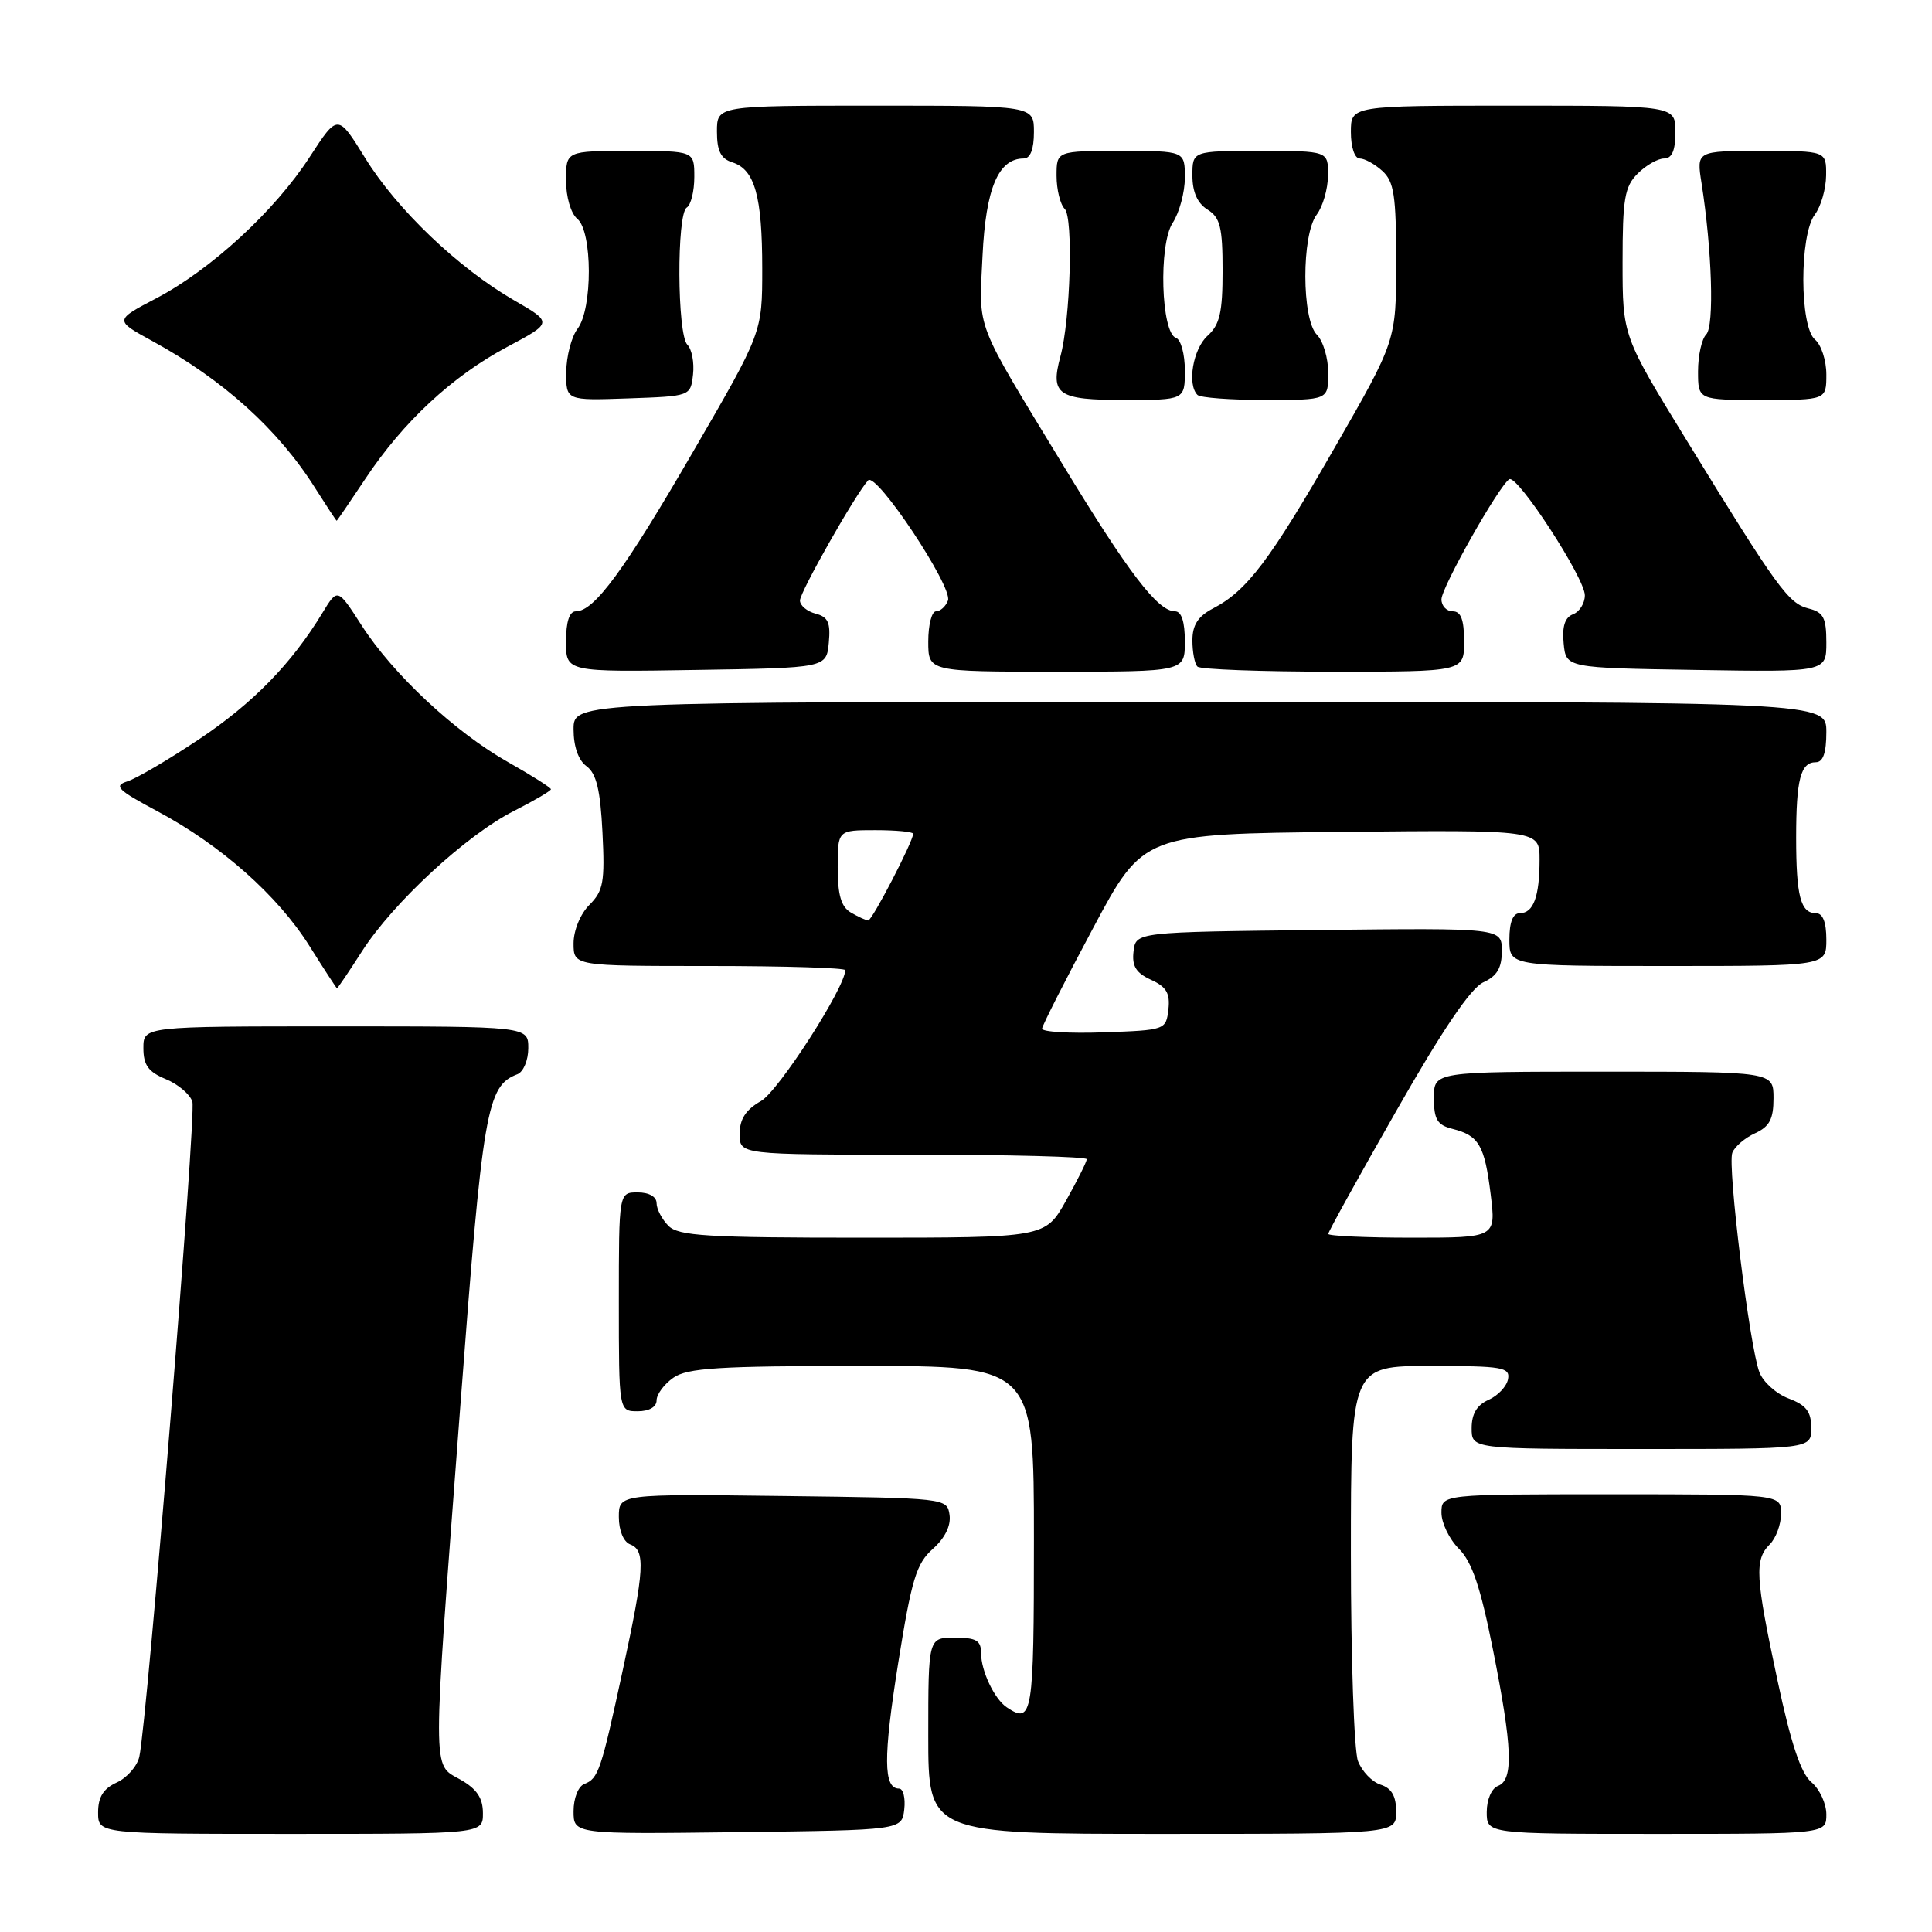 <?xml version="1.0" encoding="UTF-8" standalone="no"?>
<!DOCTYPE svg PUBLIC "-//W3C//DTD SVG 1.1//EN" "http://www.w3.org/Graphics/SVG/1.1/DTD/svg11.dtd" >
<svg xmlns="http://www.w3.org/2000/svg" xmlns:xlink="http://www.w3.org/1999/xlink" version="1.1" viewBox="0 0 256 256">
 <g >
 <path fill="currentColor"
d=" M 63.99 240.25 C 63.99 238.25 63.18 237.04 60.99 235.80 C 57.23 233.66 57.24 236.03 60.97 186.64 C 63.98 146.84 64.49 143.90 68.56 142.34 C 69.35 142.03 70.00 140.49 70.00 138.89 C 70.00 136.00 70.00 136.00 44.50 136.00 C 19.00 136.00 19.00 136.00 19.00 138.88 C 19.00 141.13 19.65 142.03 21.97 142.99 C 23.60 143.66 25.19 145.01 25.49 145.98 C 26.03 147.68 19.51 228.06 18.46 232.78 C 18.17 234.04 16.83 235.57 15.47 236.19 C 13.69 237.01 13.00 238.11 13.00 240.16 C 13.00 243.00 13.00 243.00 38.50 243.00 C 64.00 243.00 64.00 243.00 63.99 240.25 Z  M 119.82 239.75 C 119.99 238.24 119.68 237.00 119.13 237.00 C 117.05 237.00 117.02 232.89 119.01 220.40 C 120.79 209.26 121.41 207.19 123.60 205.24 C 125.21 203.81 126.02 202.16 125.82 200.74 C 125.50 198.51 125.42 198.50 103.75 198.23 C 82.00 197.96 82.00 197.96 82.00 201.01 C 82.00 202.80 82.62 204.30 83.50 204.64 C 85.55 205.42 85.40 207.99 82.53 221.25 C 79.63 234.68 79.29 235.67 77.42 236.39 C 76.62 236.70 76.00 238.27 76.00 239.99 C 76.00 243.04 76.00 243.04 97.75 242.77 C 119.50 242.50 119.50 242.50 119.82 239.75 Z  M 185.00 240.07 C 185.00 237.99 184.40 236.95 182.94 236.48 C 181.81 236.12 180.46 234.71 179.94 233.35 C 179.42 231.99 179.00 219.65 179.00 205.93 C 179.00 181.00 179.00 181.00 189.57 181.00 C 199.10 181.00 200.11 181.17 199.82 182.75 C 199.64 183.71 198.48 184.94 197.24 185.49 C 195.70 186.17 195.00 187.33 195.00 189.24 C 195.00 192.00 195.00 192.00 217.50 192.00 C 240.00 192.00 240.00 192.00 240.00 189.22 C 240.00 187.05 239.34 186.19 237.01 185.31 C 235.36 184.69 233.62 183.12 233.13 181.83 C 231.82 178.40 228.88 154.49 229.54 152.75 C 229.85 151.94 231.21 150.77 232.56 150.16 C 234.47 149.28 235.00 148.29 235.00 145.52 C 235.00 142.00 235.00 142.00 212.50 142.00 C 190.00 142.00 190.00 142.00 190.00 145.48 C 190.00 148.34 190.44 149.07 192.46 149.58 C 195.96 150.46 196.72 151.76 197.52 158.25 C 198.23 164.00 198.23 164.00 187.12 164.00 C 181.00 164.00 176.00 163.77 176.00 163.50 C 176.00 163.22 180.07 155.86 185.05 147.14 C 191.14 136.44 194.89 130.92 196.55 130.16 C 198.37 129.33 199.00 128.26 199.00 126.00 C 199.00 122.96 199.00 122.96 174.75 123.23 C 150.50 123.50 150.50 123.50 150.20 126.07 C 149.97 128.02 150.53 128.92 152.52 129.83 C 154.56 130.76 155.06 131.61 154.82 133.76 C 154.50 136.47 154.42 136.50 146.25 136.79 C 141.71 136.95 138.03 136.73 138.08 136.29 C 138.12 135.86 141.15 129.88 144.83 123.00 C 151.50 110.50 151.50 110.50 177.75 110.23 C 204.00 109.97 204.00 109.97 204.00 113.90 C 204.00 118.80 203.19 121.00 201.39 121.00 C 200.47 121.00 200.00 122.18 200.00 124.50 C 200.00 128.00 200.00 128.00 221.00 128.00 C 242.00 128.00 242.00 128.00 242.00 124.50 C 242.00 122.18 241.53 121.00 240.61 121.00 C 238.59 121.00 238.00 118.72 238.00 111.00 C 238.00 103.28 238.59 101.00 240.61 101.00 C 241.57 101.00 242.00 99.75 242.00 97.00 C 242.00 93.00 242.00 93.00 159.00 93.00 C 76.00 93.00 76.00 93.00 76.00 96.64 C 76.00 98.93 76.64 100.75 77.73 101.54 C 79.02 102.49 79.55 104.66 79.83 110.30 C 80.16 116.87 79.95 118.05 78.10 119.90 C 76.90 121.10 76.00 123.28 76.00 125.00 C 76.00 128.00 76.00 128.00 94.00 128.00 C 103.90 128.00 112.00 128.25 112.00 128.55 C 112.00 130.83 103.15 144.58 100.84 145.89 C 98.82 147.04 98.01 148.28 98.01 150.25 C 98.00 153.00 98.00 153.00 121.00 153.00 C 133.65 153.00 144.00 153.27 144.00 153.60 C 144.00 153.93 142.76 156.41 141.25 159.10 C 138.50 164.00 138.50 164.00 114.32 164.00 C 93.67 164.00 89.91 163.77 88.57 162.43 C 87.71 161.56 87.00 160.21 87.00 159.43 C 87.00 158.57 86.00 158.00 84.50 158.00 C 82.00 158.00 82.00 158.00 82.00 172.50 C 82.00 187.00 82.00 187.00 84.50 187.00 C 86.01 187.00 87.00 186.43 87.00 185.56 C 87.00 184.76 88.00 183.41 89.22 182.56 C 91.08 181.26 95.23 181.00 114.22 181.00 C 137.00 181.00 137.00 181.00 137.00 204.00 C 137.00 227.34 136.81 228.51 133.40 226.23 C 131.77 225.14 130.00 221.42 130.00 219.07 C 130.00 217.37 129.37 217.00 126.50 217.00 C 123.00 217.00 123.00 217.00 123.00 230.00 C 123.00 243.00 123.00 243.00 154.00 243.00 C 185.00 243.00 185.00 243.00 185.00 240.07 Z  M 242.00 240.41 C 242.00 238.99 241.11 237.07 240.03 236.16 C 238.63 234.99 237.31 231.04 235.53 222.67 C 232.59 208.93 232.46 206.68 234.50 204.64 C 235.32 203.82 236.00 201.99 236.00 200.57 C 236.00 198.00 236.00 198.00 213.50 198.00 C 191.00 198.00 191.00 198.00 191.00 200.45 C 191.00 201.80 192.04 203.95 193.31 205.22 C 195.05 206.96 196.17 210.28 197.81 218.52 C 200.41 231.54 200.57 235.84 198.50 236.64 C 197.64 236.97 197.00 238.46 197.00 240.11 C 197.00 243.00 197.00 243.00 219.50 243.00 C 242.00 243.00 242.00 243.00 242.00 240.41 Z  M 47.98 126.03 C 52.10 119.61 61.82 110.63 68.09 107.46 C 70.79 106.09 73.00 104.79 73.00 104.58 C 73.00 104.37 70.45 102.75 67.33 100.99 C 60.29 97.02 52.06 89.33 47.90 82.84 C 44.73 77.91 44.73 77.91 42.73 81.20 C 38.64 87.94 33.53 93.17 26.40 97.94 C 22.36 100.64 18.09 103.15 16.89 103.53 C 15.01 104.13 15.55 104.66 20.90 107.52 C 29.30 112.01 36.80 118.66 41.00 125.34 C 42.92 128.40 44.57 130.93 44.65 130.95 C 44.73 130.98 46.23 128.76 47.98 126.03 Z  M 109.82 85.17 C 110.07 82.51 109.73 81.74 108.07 81.31 C 106.93 81.01 106.00 80.23 106.00 79.57 C 106.00 78.45 113.33 65.52 115.03 63.65 C 116.10 62.47 126.29 77.81 125.61 79.57 C 125.31 80.36 124.60 81.00 124.03 81.00 C 123.46 81.00 123.00 82.80 123.00 85.00 C 123.00 89.00 123.00 89.00 140.00 89.00 C 157.00 89.00 157.00 89.00 157.00 85.00 C 157.00 82.36 156.55 81.00 155.69 81.00 C 153.42 81.00 149.56 75.95 140.78 61.50 C 129.02 42.14 129.71 43.95 130.19 33.89 C 130.62 24.94 132.29 21.00 135.65 21.00 C 136.53 21.00 137.00 19.77 137.00 17.50 C 137.00 14.00 137.00 14.00 116.00 14.00 C 95.00 14.00 95.00 14.00 95.00 17.43 C 95.00 20.02 95.51 21.03 97.06 21.52 C 100.01 22.46 101.00 25.98 101.00 35.60 C 101.00 44.06 101.00 44.06 91.88 59.78 C 82.71 75.59 78.74 81.00 76.31 81.00 C 75.45 81.00 75.00 82.37 75.00 85.02 C 75.00 89.05 75.00 89.05 92.25 88.77 C 109.50 88.50 109.50 88.50 109.82 85.17 Z  M 194.00 85.00 C 194.00 82.11 193.58 81.00 192.50 81.00 C 191.68 81.00 191.00 80.29 191.00 79.42 C 191.00 77.84 198.61 64.36 199.99 63.50 C 201.05 62.85 210.00 76.59 210.00 78.88 C 210.00 79.93 209.30 81.06 208.44 81.39 C 207.36 81.80 206.97 83.00 207.19 85.24 C 207.50 88.50 207.50 88.50 224.75 88.77 C 242.00 89.05 242.00 89.05 242.00 85.13 C 242.00 81.86 241.62 81.12 239.65 80.63 C 236.98 79.96 235.53 77.96 223.59 58.51 C 215.00 44.53 215.00 44.53 215.00 34.76 C 215.00 26.33 215.27 24.73 217.00 23.00 C 218.10 21.90 219.68 21.00 220.50 21.00 C 221.55 21.00 222.00 19.94 222.00 17.50 C 222.00 14.00 222.00 14.00 200.50 14.00 C 179.00 14.00 179.00 14.00 179.00 17.50 C 179.00 19.51 179.50 21.00 180.17 21.00 C 180.82 21.00 182.17 21.74 183.17 22.65 C 184.72 24.06 185.00 25.91 185.00 34.72 C 185.00 45.14 185.00 45.14 176.85 59.32 C 168.25 74.28 165.23 78.28 160.75 80.61 C 158.74 81.66 158.00 82.81 158.00 84.86 C 158.00 86.40 158.30 87.97 158.67 88.33 C 159.03 88.70 167.13 89.00 176.67 89.00 C 194.00 89.00 194.00 89.00 194.00 85.00 Z  M 48.42 63.43 C 53.42 55.90 59.92 49.85 67.20 45.97 C 73.25 42.75 73.25 42.75 68.10 39.78 C 60.73 35.52 52.57 27.73 48.38 20.93 C 44.76 15.07 44.76 15.07 41.05 20.78 C 36.43 27.93 27.95 35.73 20.70 39.53 C 15.15 42.44 15.15 42.44 20.22 45.21 C 29.59 50.33 36.86 56.90 41.76 64.67 C 43.27 67.05 44.55 69.00 44.61 69.00 C 44.67 69.00 46.38 66.49 48.42 63.43 Z  M 91.83 49.63 C 92.01 48.05 91.67 46.27 91.08 45.68 C 89.72 44.32 89.65 28.33 91.00 27.50 C 91.55 27.16 92.00 25.33 92.00 23.44 C 92.00 20.00 92.00 20.00 83.50 20.00 C 75.00 20.00 75.00 20.00 75.00 23.88 C 75.00 26.10 75.64 28.29 76.50 29.00 C 78.51 30.67 78.54 40.91 76.53 43.56 C 75.72 44.63 75.05 47.21 75.03 49.29 C 75.00 53.08 75.00 53.08 83.25 52.79 C 91.50 52.50 91.50 52.50 91.83 49.63 Z  M 157.00 49.08 C 157.00 46.93 156.47 44.99 155.83 44.78 C 153.84 44.11 153.50 32.42 155.38 29.54 C 156.27 28.18 157.00 25.48 157.00 23.54 C 157.00 20.00 157.00 20.00 148.50 20.00 C 140.00 20.00 140.00 20.00 140.00 23.30 C 140.00 25.11 140.49 27.09 141.08 27.68 C 142.23 28.83 141.84 42.33 140.51 47.23 C 139.14 52.31 140.16 53.00 148.97 53.00 C 157.00 53.00 157.00 53.00 157.00 49.08 Z  M 176.00 49.43 C 176.00 47.46 175.32 45.18 174.50 44.36 C 172.47 42.33 172.45 31.11 174.47 28.44 C 175.28 27.37 175.95 25.04 175.97 23.25 C 176.00 20.00 176.00 20.00 167.00 20.00 C 158.00 20.00 158.00 20.00 158.00 23.26 C 158.00 25.44 158.66 26.93 160.00 27.77 C 161.68 28.82 162.00 30.10 162.00 35.85 C 162.00 41.42 161.63 43.03 160.00 44.50 C 158.08 46.24 157.28 50.94 158.67 52.33 C 159.03 52.70 163.08 53.00 167.67 53.00 C 176.00 53.00 176.00 53.00 176.00 49.43 Z  M 242.00 49.62 C 242.00 47.76 241.32 45.68 240.50 45.00 C 238.45 43.30 238.43 31.14 240.47 28.44 C 241.28 27.37 241.95 25.04 241.97 23.25 C 242.00 20.00 242.00 20.00 233.39 20.00 C 224.79 20.00 224.79 20.00 225.46 24.25 C 226.85 33.10 227.17 43.23 226.08 44.32 C 225.49 44.91 225.00 47.11 225.00 49.20 C 225.00 53.00 225.00 53.00 233.50 53.00 C 242.00 53.00 242.00 53.00 242.00 49.62 Z  M 112.75 120.92 C 111.46 120.17 111.00 118.61 111.00 114.95 C 111.00 110.00 111.00 110.00 116.00 110.00 C 118.75 110.00 121.00 110.22 121.00 110.48 C 121.00 111.49 115.55 122.00 115.04 121.97 C 114.74 121.95 113.71 121.48 112.75 120.92 Z "/>
</g>
</svg>
